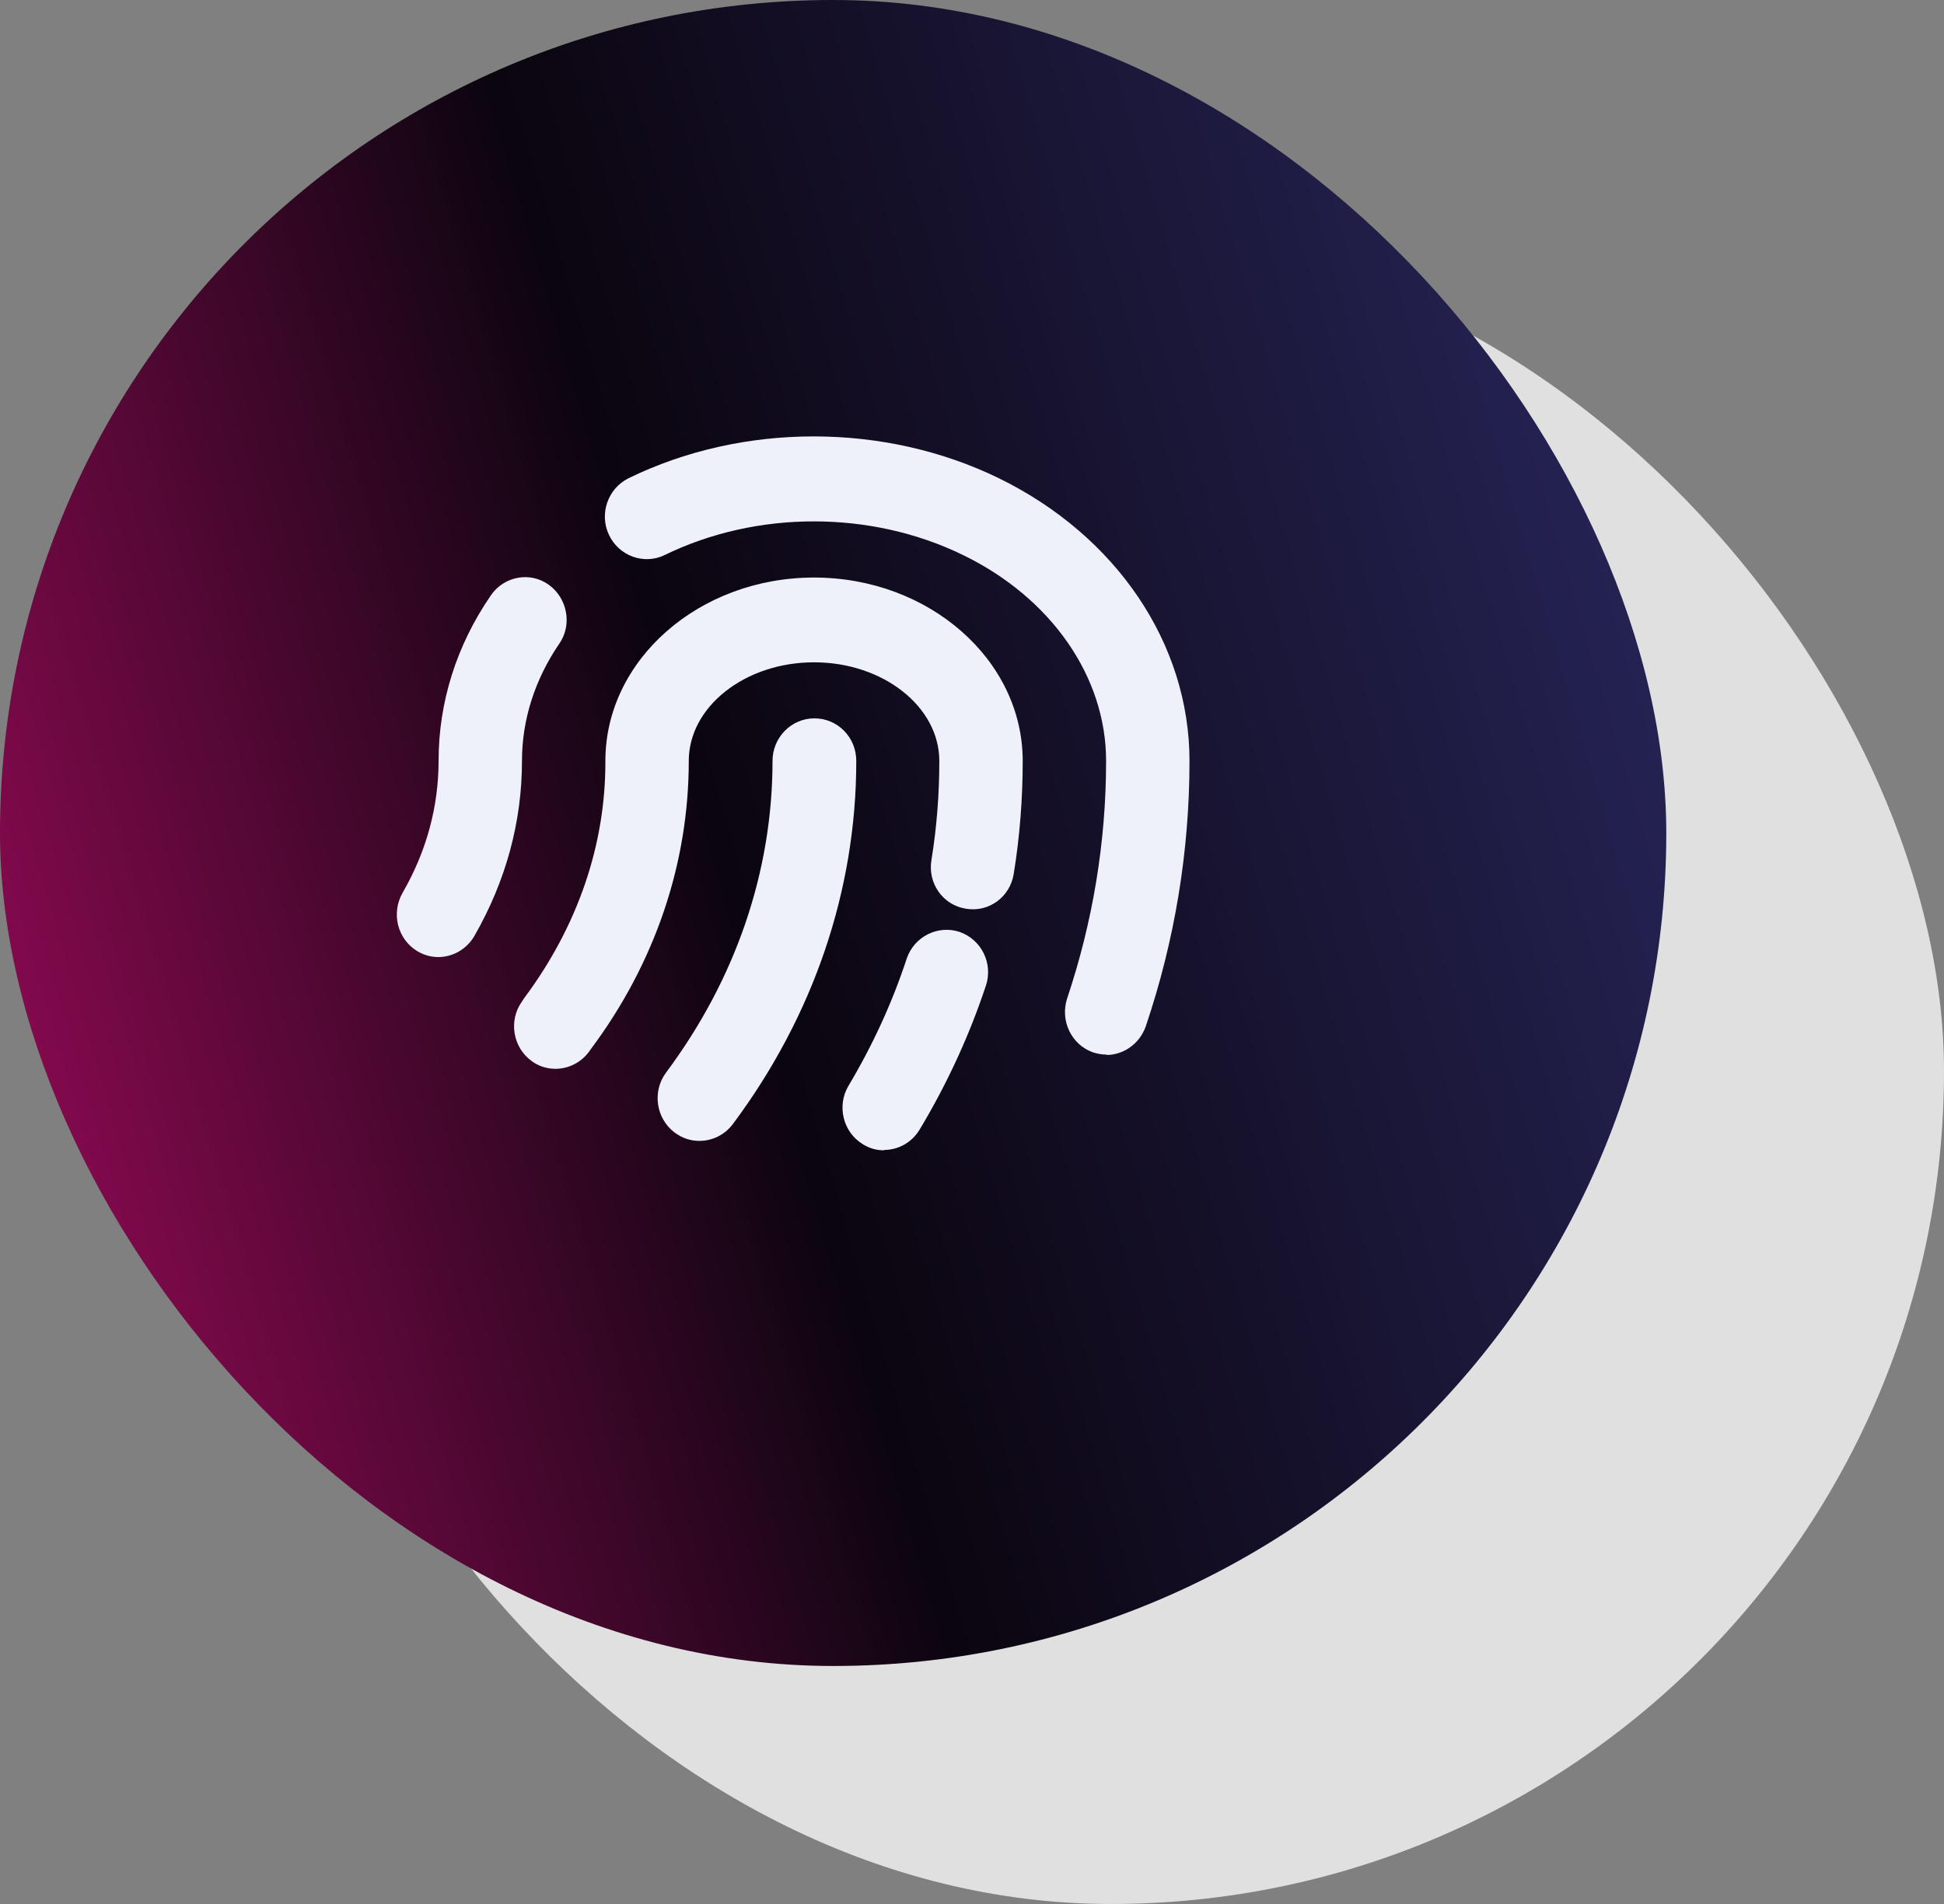 <svg width="49" height="48" viewBox="0 0 49 48" fill="none" xmlns="http://www.w3.org/2000/svg">
<rect x="0" y="0" width="49" height="48" fill="#808080" stroke="none"/>
<rect x="7" y="6" width="42" height="42" rx="21" fill="#E0E0E0"/>
<rect width="42" height="42" rx="21" fill="url(#paint0_linear_368_336)"/>
<path d="M22.287 29C22.097 29 21.917 28.954 21.746 28.844C21.249 28.541 21.087 27.881 21.385 27.376C21.998 26.349 22.494 25.266 22.855 24.165C23.045 23.605 23.649 23.312 24.19 23.495C24.741 23.688 25.038 24.294 24.849 24.853C24.434 26.101 23.875 27.321 23.18 28.477C22.982 28.807 22.639 28.991 22.278 28.991L22.287 29ZM17.623 28.762C17.397 28.762 17.181 28.688 16.991 28.541C16.531 28.183 16.441 27.514 16.784 27.046C18.543 24.688 19.472 21.973 19.472 19.183C19.472 18.596 19.941 18.11 20.528 18.11C21.114 18.11 21.583 18.587 21.583 19.183C21.583 22.44 20.51 25.605 18.471 28.34C18.263 28.615 17.948 28.762 17.632 28.762H17.623ZM14.005 26.945C13.789 26.945 13.572 26.881 13.392 26.743C12.923 26.395 12.815 25.725 13.157 25.248L13.211 25.165C14.565 23.349 15.268 21.284 15.259 19.183C15.259 16.633 17.623 14.56 20.519 14.56C23.415 14.56 25.778 16.633 25.778 19.183C25.778 20.128 25.706 21.083 25.552 22.027C25.462 22.615 24.921 23.009 24.344 22.908C23.766 22.817 23.378 22.266 23.478 21.679C23.613 20.853 23.676 20.009 23.676 19.183C23.676 17.817 22.26 16.697 20.519 16.697C18.778 16.697 17.361 17.817 17.361 19.183C17.361 21.762 16.513 24.275 14.899 26.44L14.853 26.505C14.646 26.789 14.33 26.945 13.996 26.945H14.005ZM27.898 26.587C27.79 26.587 27.672 26.569 27.555 26.532C27.005 26.34 26.716 25.734 26.897 25.174C27.546 23.239 27.88 21.22 27.88 19.183C27.88 17.064 26.5 15.073 24.271 13.991C21.953 12.862 19.075 12.862 16.757 13.991C16.234 14.248 15.602 14.018 15.35 13.486C15.097 12.954 15.322 12.312 15.846 12.055C18.723 10.651 22.296 10.651 25.174 12.055C28.142 13.505 29.982 16.229 29.982 19.183C29.982 21.459 29.612 23.706 28.881 25.872C28.728 26.312 28.322 26.596 27.889 26.596L27.898 26.587ZM11.055 24.128C10.875 24.128 10.695 24.083 10.523 23.982C10.018 23.679 9.856 23.027 10.144 22.514C10.749 21.468 11.055 20.34 11.055 19.174C11.055 17.706 11.507 16.266 12.373 15.009C12.706 14.523 13.365 14.404 13.834 14.743C14.303 15.083 14.429 15.752 14.096 16.229C13.482 17.128 13.157 18.147 13.157 19.174C13.157 20.725 12.751 22.211 11.957 23.596C11.759 23.936 11.407 24.128 11.046 24.128H11.055Z" fill="#EEF1FA"/>
<defs>
<linearGradient id="paint0_linear_368_336" x1="-7.681" y1="49.624" x2="51.954" y2="32.107" gradientUnits="userSpaceOnUse">
<stop stop-color="#E30D7F"/>
<stop offset="0.526" stop-color="#0B050F"/>
<stop offset="1" stop-color="#2A2962"/>
</linearGradient>
</defs>
</svg>
